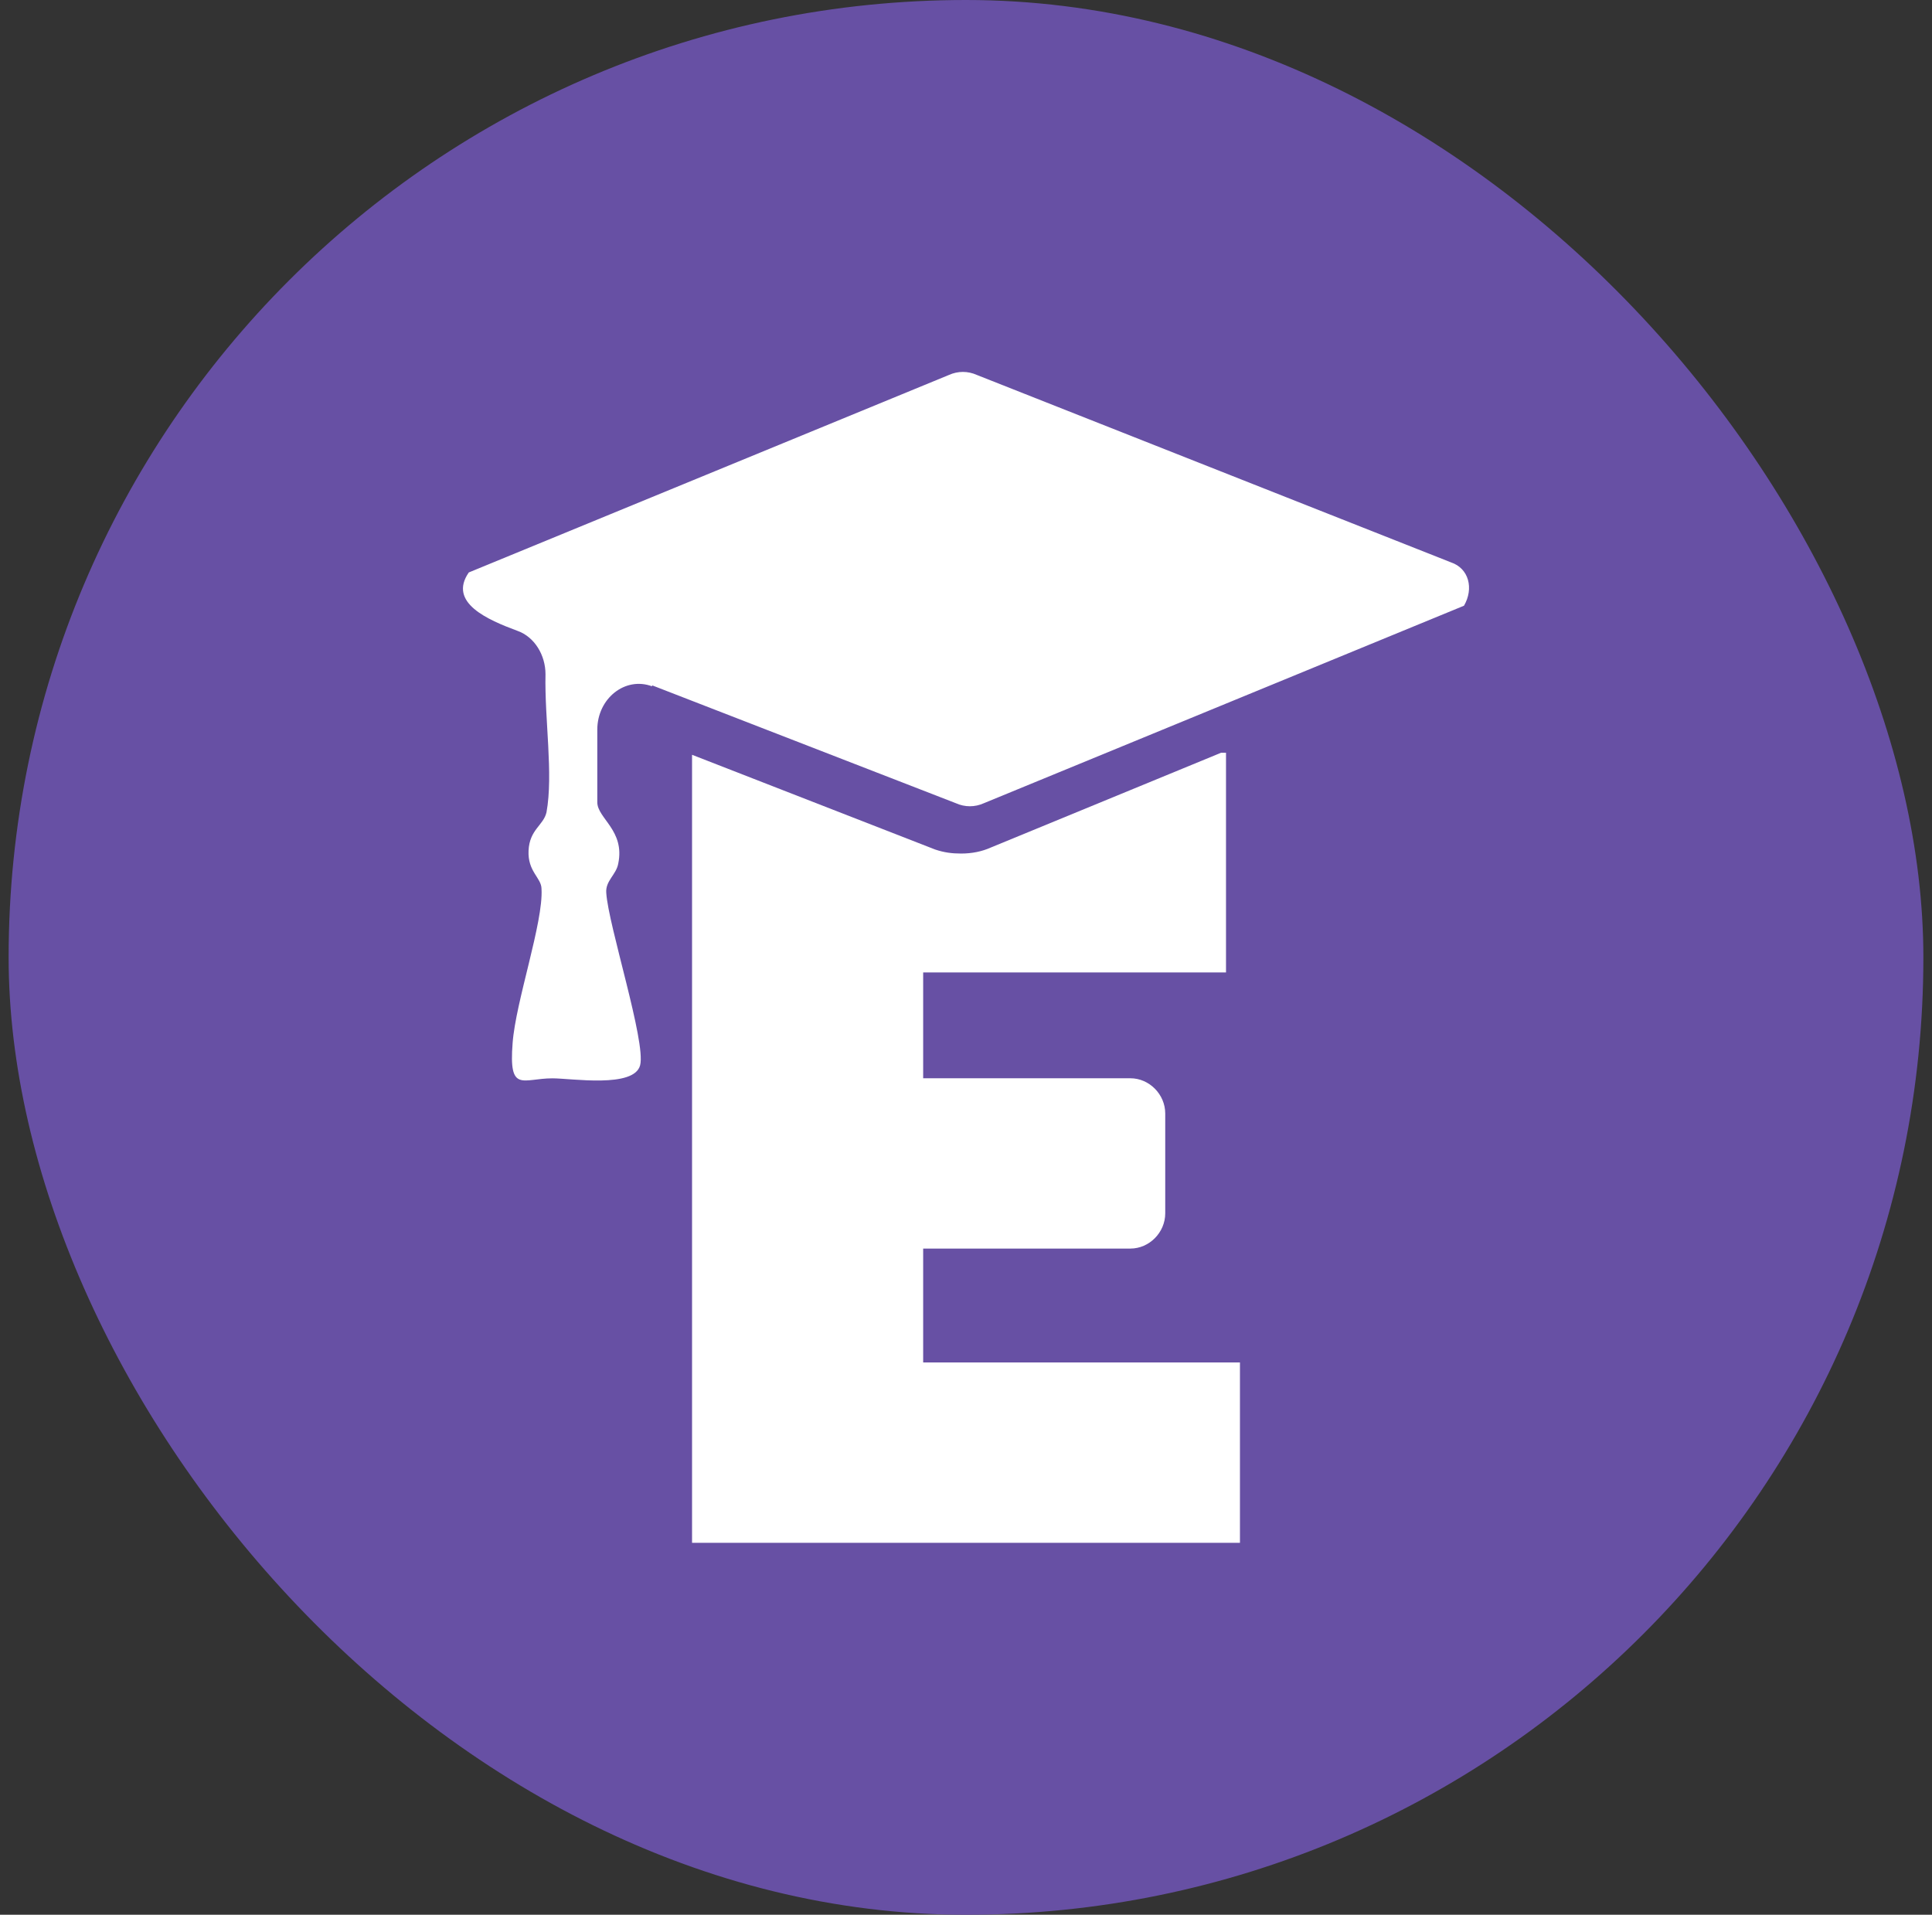 <svg width="112" height="111" viewBox="0 0 112 111" fill="none" xmlns="http://www.w3.org/2000/svg">
<rect x="0" y="0" width="112" height="111" fill="#333333" stroke="none"/>
<rect x="0.5" width="111" height="111" rx="55.5" fill="#6750A4"/>
<path d="M37.802 39.787C36.243 39.203 34.626 40.488 34.626 42.299V46.506C34.626 47.44 36.243 48.141 35.839 50.069C35.723 50.712 35.088 51.062 35.146 51.763C35.261 53.633 37.456 60.409 37.109 61.753C36.763 63.097 33.125 62.512 32.027 62.512C30.295 62.512 29.486 63.389 29.717 60.468C29.891 58.073 31.508 53.458 31.392 51.53C31.392 50.887 30.584 50.536 30.641 49.31C30.699 48.083 31.508 47.849 31.681 47.09C32.085 44.87 31.565 41.715 31.623 39.086C31.623 37.976 30.988 36.925 30.006 36.574C28.274 35.932 25.964 34.939 27.176 33.186L55.012 21.736C55.532 21.502 56.109 21.502 56.629 21.736L84.118 32.602C85.157 32.952 85.446 34.121 84.869 35.114L57.033 46.564C56.513 46.798 55.936 46.798 55.416 46.564L37.802 39.729V39.787Z" fill="white"/>
<path d="M71.881 78.983V89.44H40.119V43.756L54.21 49.247C54.729 49.422 55.191 49.481 55.711 49.481C56.346 49.481 56.924 49.364 57.444 49.13L70.784 43.639H71.073V56.374H53.517V62.508H65.529C66.626 62.508 67.55 63.443 67.55 64.553V70.337C67.55 71.447 66.626 72.381 65.529 72.381H53.517V78.983H71.881Z" fill="white"/>
</svg>

